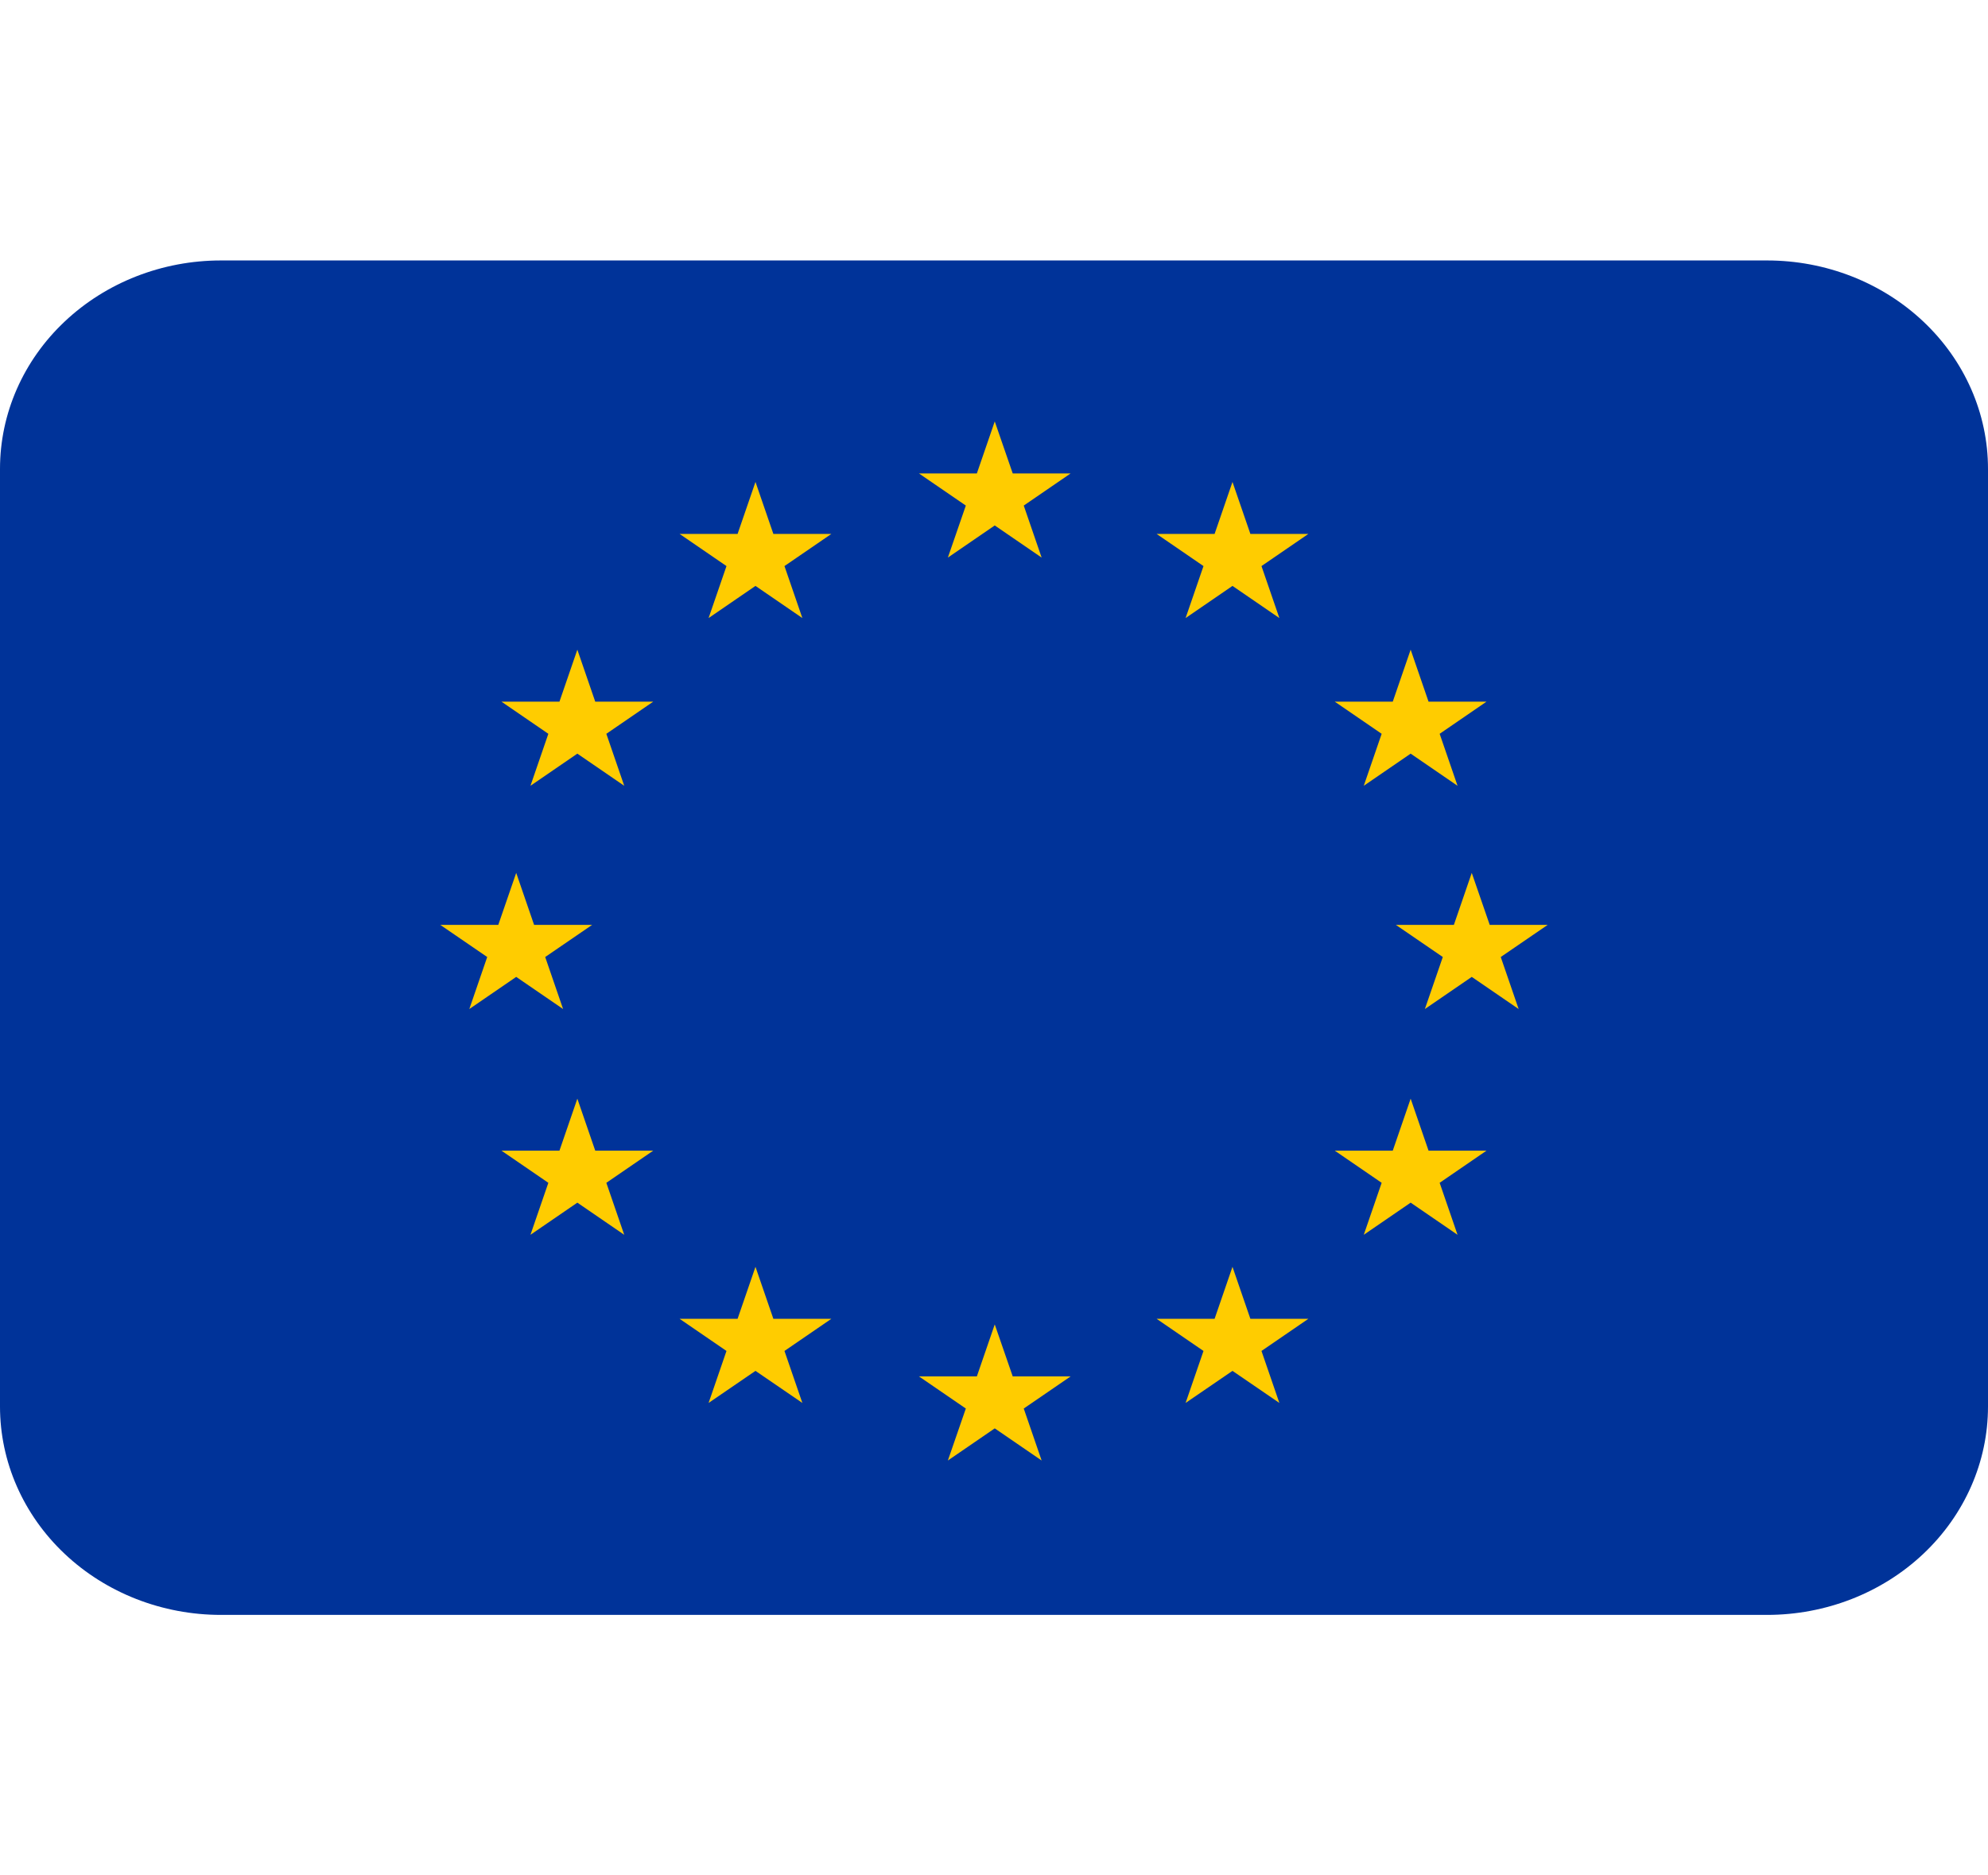 <svg width="53" height="50" viewBox="0 0 53 50" fill="none" xmlns="http://www.w3.org/2000/svg">
<g clip-path="url(#clip0_2446_2515)">
<path d="M47.111 6.944H5.889C4.327 6.944 2.829 7.53 1.725 8.572C0.62 9.613 0 11.027 0 12.5L0 37.5C0 38.973 0.62 40.386 1.725 41.428C2.829 42.47 4.327 43.055 5.889 43.055H47.111C48.673 43.055 50.171 42.47 51.275 41.428C52.38 40.386 53 38.973 53 37.5V12.5C53 11.027 52.38 9.613 51.275 8.572C50.171 7.53 48.673 6.944 47.111 6.944Z" fill="#003399"/>
<path d="M27.293 13.479L28.543 12.622H26.999L26.52 11.236L26.043 12.622H24.499L25.749 13.479L25.27 14.866L26.52 14.009L27.77 14.866L27.293 13.479ZM27.293 37.553L28.543 36.696H26.999L26.52 35.31L26.043 36.696H24.499L25.749 37.553L25.27 38.939L26.52 38.082L27.77 38.939L27.293 37.553ZM14.535 25.515L15.785 24.659H14.239L13.762 23.272L13.284 24.659H11.739L12.989 25.515L12.512 26.902L13.762 26.045L15.012 26.902L14.535 25.515ZM16.165 19.564L17.415 18.707H15.869L15.392 17.321L14.915 18.707H13.369L14.619 19.564L14.142 20.95L15.392 20.093L16.642 20.95L16.165 19.564ZM16.165 31.535L17.415 30.678H15.869L15.392 29.292L14.915 30.678H13.369L14.619 31.535L14.142 32.921L15.392 32.064L16.642 32.921L16.165 31.535ZM20.914 15.092L22.164 14.235H20.618L20.141 12.849L19.664 14.235H18.118L19.368 15.092L18.891 16.478L20.141 15.621L21.391 16.478L20.914 15.092ZM20.914 36.018L22.164 35.161H20.618L20.141 33.775L19.664 35.161H18.118L19.368 36.018L18.891 37.404L20.141 36.549L21.391 37.404L20.914 36.018ZM38.465 25.515L37.215 24.659H38.76L39.237 23.272L39.716 24.659H41.26L40.01 25.515L40.487 26.902L39.237 26.045L37.987 26.902L38.465 25.515ZM36.835 19.564L35.585 18.707H37.131L37.608 17.321L38.085 18.707H39.63L38.381 19.564L38.858 20.95L37.608 20.093L36.358 20.95L36.835 19.564ZM36.835 31.535L35.585 30.678H37.131L37.608 29.292L38.085 30.678H39.63L38.381 31.535L38.858 32.921L37.608 32.064L36.358 32.921L36.835 31.535ZM32.085 15.092L30.835 14.235H32.381L32.858 12.849L33.335 14.235H34.881L33.631 15.092L34.108 16.478L32.858 15.621L31.608 16.478L32.085 15.092ZM32.085 36.018L30.835 35.161H32.381L32.858 33.775L33.335 35.161H34.881L33.631 36.018L34.108 37.404L32.858 36.549L31.608 37.404L32.085 36.018Z" fill="#FFCC00"/>
</g>
<defs>
<clipPath id="clip0_2446_2515">
<rect width="53" height="50" fill="white"/>
</clipPath>
</defs>
</svg>
